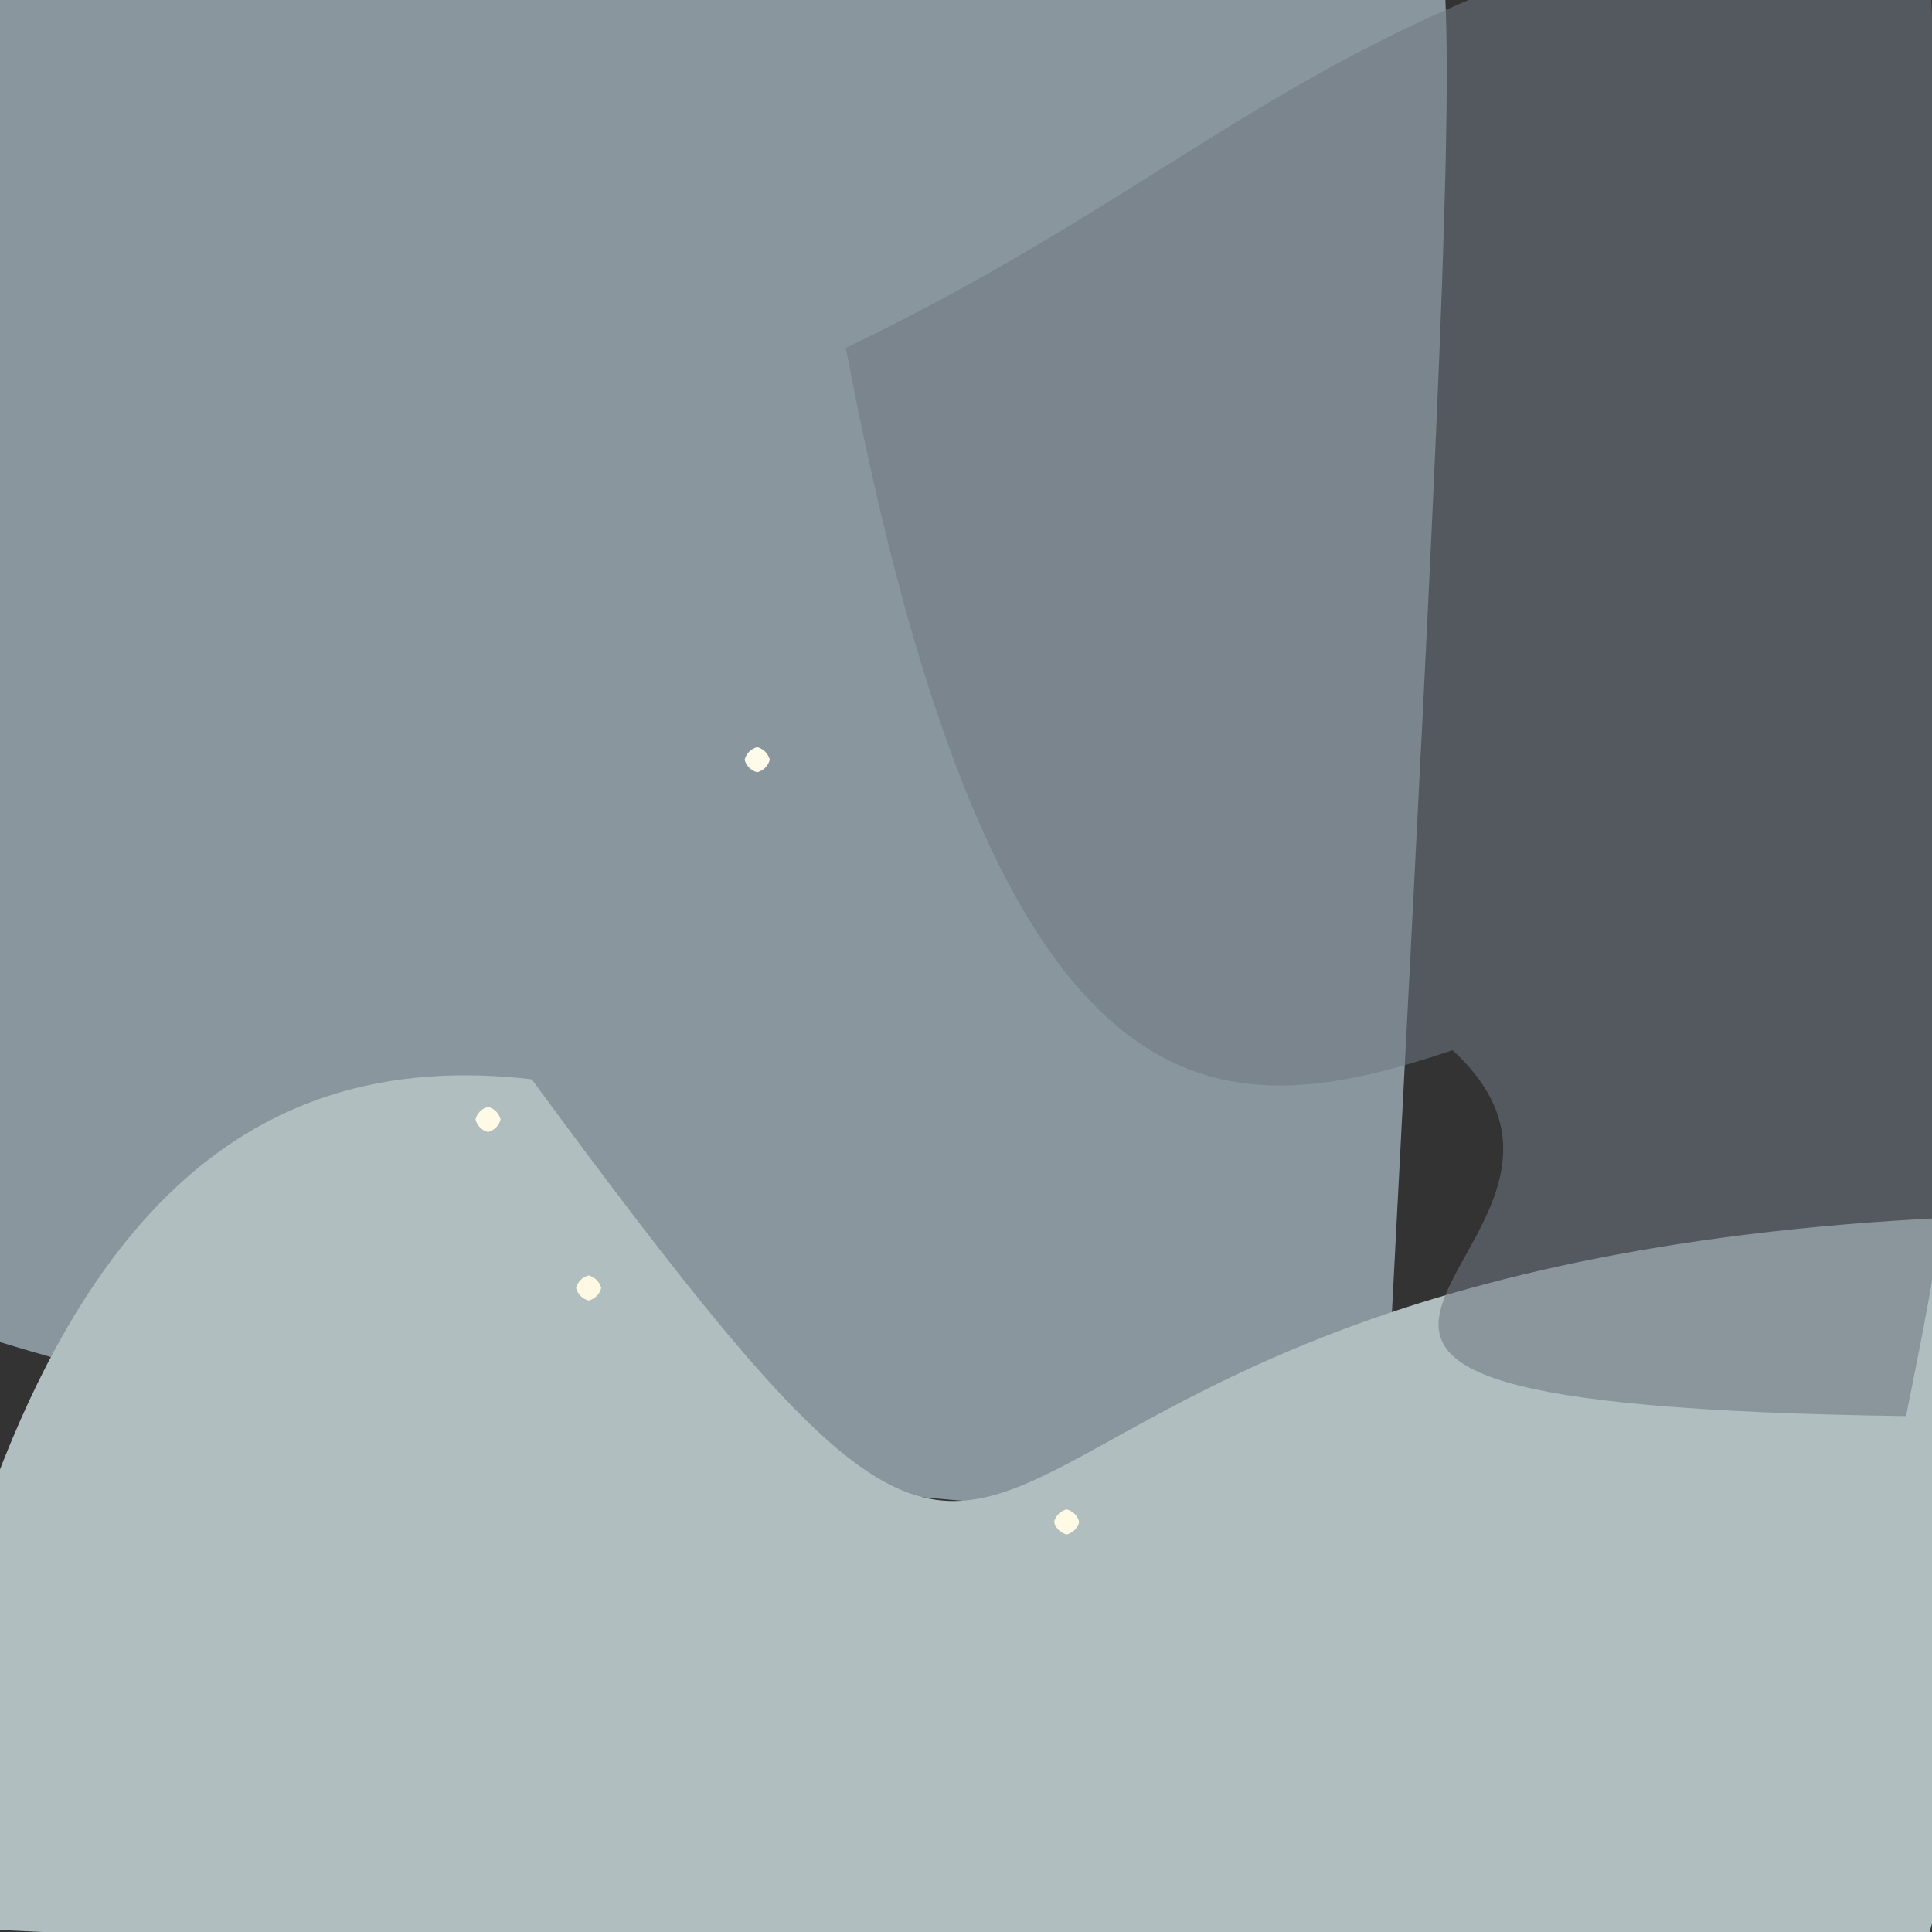 <?xml version="1.0" ?>
<svg height="768" version="1.1" width="768" xmlns="http://www.w3.org/2000/svg">
  <rect width="100%" height="100%" fill="#333333" stroke="none"/>
  <defs/>
  <g>
    <path d="M 548.833 607.749 C -109.675 573.385 -165.736 469.937 -302.106 319.292 C -16.806 129.921 -15.424 121.954 -12.012 7.034 C -12.361 -16.833 -8.219 -16.529 535.398 -16.967 C 586.548 -72.004 585.233 -93.037 548.833 607.749" fill="rgb(138, 150, 157)" opacity="1.0" stroke="rgb(238, 5, 111)" stroke-linecap="round" stroke-linejoin="round" stroke-opacity="0.639" stroke-width="0.0"/>
    <path d="M 645.317 880.993 C 549.408 784.645 539.676 792.968 -44.687 765.118 C -1.209 476.971 100.134 416.253 211.362 429.034 C 456.82 762.965 313.16 497.329 797.357 483.18 C 788.441 858.776 726.053 863.857 645.317 880.993" fill="rgb(177, 190, 192)" opacity="1.0" stroke="rgb(215, 225, 99)" stroke-linecap="round" stroke-linejoin="round" stroke-opacity="0.871" stroke-width="0.0"/>
    <path d="M 765.58 -49.245 C 786.091 412.992 784.874 427.761 757.691 562.929 C 418.996 558.105 664.622 497.664 577.426 417.48 C 485.454 448.088 396.463 456.428 336.242 138.309 C 496.754 61.104 530.852 -10.939 765.58 -49.245" fill="rgb(109, 120, 129)" opacity="0.561" stroke="rgb(212, 27, 104)" stroke-linecap="round" stroke-linejoin="round" stroke-opacity="0.103" stroke-width="0.0"/>
    <path d="M 239.0 512.0 C 238.33 514.5 236.5 516.33 234.0 517.0 C 231.5 516.33 229.67 514.5 229.0 512.0 C 229.67 509.5 231.5 507.67 234.0 507.0 C 236.5 507.67 238.33 509.5 239.0 512.0" fill="rgb(255, 249, 228)" opacity="1.0" stroke="rgb(176, 102, 104)" stroke-linecap="round" stroke-linejoin="round" stroke-opacity="0.584" stroke-width="0.0"/>
    <path d="M 429.0 605.0 C 428.33 607.5 426.5 609.33 424.0 610.0 C 421.5 609.33 419.67 607.5 419.0 605.0 C 419.67 602.5 421.5 600.67 424.0 600.0 C 426.5 600.67 428.33 602.5 429.0 605.0" fill="rgb(255, 250, 230)" opacity="1.0" stroke="rgb(140, 163, 225)" stroke-linecap="round" stroke-linejoin="round" stroke-opacity="0.308" stroke-width="0.0"/>
    <path d="M 199.0 445.0 C 198.33 447.5 196.5 449.33 194.0 450.0 C 191.5 449.33 189.67 447.5 189.0 445.0 C 189.67 442.5 191.5 440.67 194.0 440.0 C 196.5 440.67 198.33 442.5 199.0 445.0" fill="rgb(255, 250, 229)" opacity="1.0" stroke="rgb(88, 123, 84)" stroke-linecap="round" stroke-linejoin="round" stroke-opacity="0.997" stroke-width="0.0"/>
    <path d="M 306.0 302.0 C 305.33 304.5 303.5 306.33 301.0 307.0 C 298.5 306.33 296.67 304.5 296.0 302.0 C 296.67 299.5 298.5 297.67 301.0 297.0 C 303.5 297.67 305.33 299.5 306.0 302.0" fill="rgb(254, 251, 234)" opacity="1.0" stroke="rgb(157, 145, 192)" stroke-linecap="round" stroke-linejoin="round" stroke-opacity="0.588" stroke-width="0.0"/>
  </g>
</svg>
